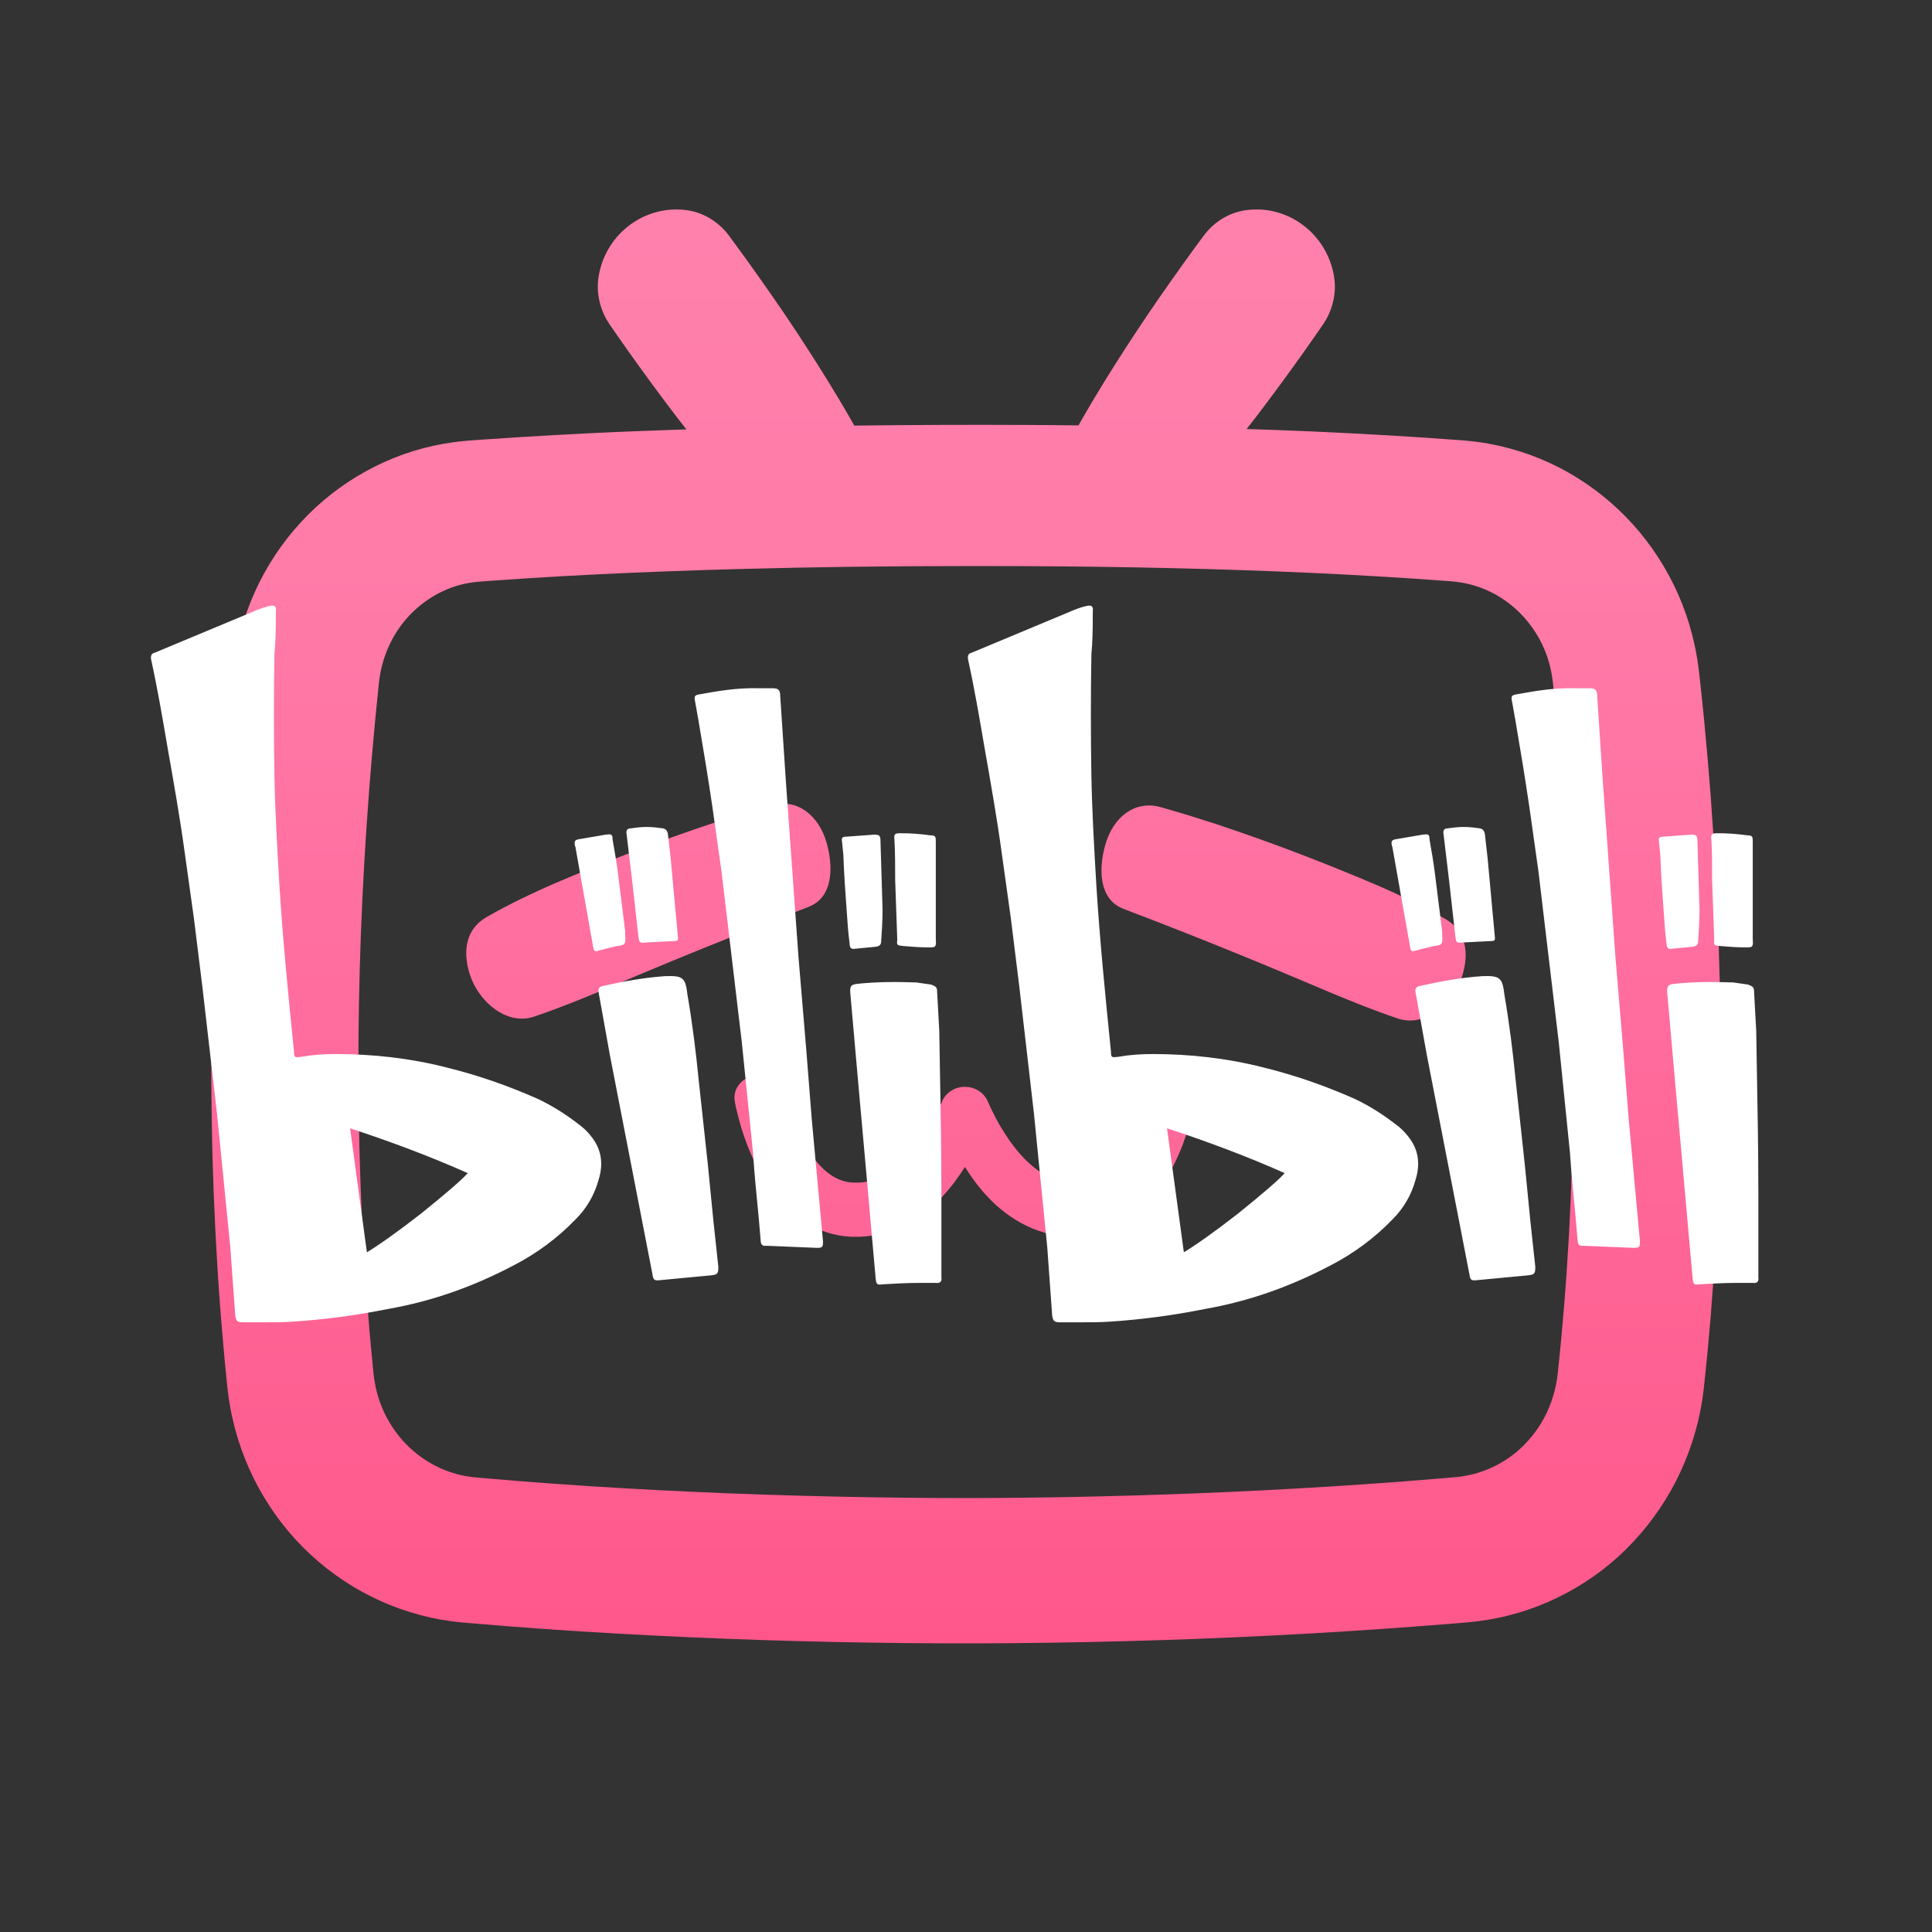 <?xml version="1.0" encoding="UTF-8"?>
<svg id="_图层_1" data-name="图层_1" xmlns="http://www.w3.org/2000/svg" version="1.1" xmlns:xlink="http://www.w3.org/1999/xlink" viewBox="0 0 108 108">
  <rect x="0" y="0" width="108" height="108" fill="#333333" stroke="none"/>
  <!-- Generator: Adobe Illustrator 29.3.1, SVG Export Plug-In . SVG Version: 2.1.0 Build 151)  -->
  <defs>
    <linearGradient id="_未命名的渐变_26" data-name="未命名的渐变 26" x1="54" y1="91.863" x2="54" y2="11.707" gradientUnits="userSpaceOnUse">
      <stop offset="0" stop-color="#ff578c"/>
      <stop offset=".25" stop-color="#fe6495"/>
      <stop offset=".5" stop-color="#ff6fa0"/>
      <stop offset=".75" stop-color="#ff7ba8"/>
      <stop offset="1" stop-color="#ff81ac"/>
    </linearGradient>
  </defs>
  <path d="M95.627,44.483c-.105-1.38-.226-2.758-.357-4.135-.067-.692-.138-1.38-.214-2.069l-.056-.514c-.012-.089-.018-.166-.032-.264l-.038-.294-.038-.291-.053-.291c-.035-.196-.067-.389-.114-.579-.656-3.085-2.341-5.917-4.687-7.953-1.172-1.021-2.502-1.855-3.932-2.443-.715-.297-1.453-.531-2.203-.707l-.284-.062-.565-.11-.287-.042c-.19-.027-.381-.056-.571-.071l-.287-.03-.144-.012-.126-.009c-2.701-.205-5.402-.356-8.103-.481-1.283-.056-2.566-.104-3.85-.145.167-.217.337-.428.504-.644.914-1.193,1.799-2.408,2.675-3.634l.647-.923.322-.463c.105-.154.214-.309.308-.475.185-.33.325-.695.407-1.101.079-.41.108-.855.006-1.401-.437-2.286-2.546-3.886-4.849-3.598-.539.068-.946.235-1.307.436-.354.208-.65.454-.899.736-.126.14-.237.294-.349.445l-.334.454-.662.914c-.873,1.223-1.737,2.455-2.566,3.711-.832,1.259-1.644,2.529-2.42,3.827-.299.502-.592,1.006-.882,1.514-.981-.009-1.963-.021-2.941-.024-3.196-.015-6.392-.003-9.589.036-.29-.514-.586-1.021-.888-1.526-.776-1.297-1.588-2.568-2.417-3.827-.832-1.256-1.696-2.488-2.569-3.711l-.662-.914-.334-.454c-.111-.151-.22-.306-.346-.445-.252-.282-.548-.528-.902-.736-.357-.202-.768-.368-1.307-.436-2.268-.279-4.409,1.277-4.849,3.598-.103.546-.073.992.006,1.401.082.407.223.772.407,1.101.094.166.202.321.308.475l.322.463.647.923c.876,1.226,1.761,2.44,2.678,3.634.17.223.346.442.519.665-1.77.059-3.536.125-5.306.211-1.351.068-2.701.14-4.052.226l-2.027.134-.504.036-.255.018-.284.027c-.381.033-.762.089-1.143.154-3.038.525-5.886,2.105-7.989,4.397-1.055,1.143-1.925,2.467-2.569,3.895-.645,1.431-1.058,2.969-1.228,4.53-.586,5.498-.97,11.017-1.125,16.551-.155,5.534-.079,11.082.264,16.616.085,1.383.187,2.767.311,4.15.059.692.123,1.383.193,2.072l.053.52.073.588c.059.392.126.784.217,1.17.691,3.102,2.402,5.958,4.799,7.992,1.195,1.024,2.552,1.85,4.008,2.434.727.291,1.477.525,2.238.695l.574.116.58.089c.193.027.387.045.58.068l.144.015.126.009.252.021c2.698.235,5.396.425,8.095.576,5.402.309,10.805.484,16.213.537,5.405.056,10.81-.03,16.213-.232,2.701-.104,5.402-.237,8.1-.404,1.351-.086,2.701-.175,4.049-.279l2.024-.157,1.011-.083.574-.062c.196-.021.387-.056.58-.083,3.085-.502,6.003-2.057,8.147-4.367,1.078-1.149,1.972-2.476,2.637-3.913.665-1.437,1.107-2.984,1.289-4.56.012-.101.021-.184.029-.273l.029-.258.053-.52.105-1.036c.064-.692.126-1.383.185-2.075.111-1.383.208-2.77.284-4.153.152-2.77.243-5.543.264-8.313.044-5.54-.141-11.073-.554-16.595ZM87.958,60.945c-.018,2.609-.103,5.308-.249,8.028-.073,1.325-.164,2.669-.27,3.979-.056.657-.111,1.316-.173,1.976l-.1,1-.085.822-.018.145c-.076.666-.27,1.353-.557,1.988-.287.63-.674,1.211-1.145,1.72l-.023.024c-.888.97-2.136,1.651-3.434,1.874-.067.012-.249.042-.249.042l-.41.042-.902.075-2.004.163c-1.333.102-2.727.193-3.935.271-2.599.163-5.259.298-7.89.398-4.33.166-8.601.25-12.691.25-1.046,0-2.092-.006-3.135-.018-5.332-.054-10.658-.232-15.835-.53-2.648-.154-5.291-.343-7.86-.569l-.375-.033-.296-.033-.287-.045-.302-.06c-.311-.075-.615-.172-.911-.292-.633-.259-1.219-.621-1.737-1.072-1.031-.889-1.778-2.151-2.068-3.479l-.015-.057c-.023-.105-.05-.256-.079-.44l-.047-.377-.041-.422c-.067-.663-.126-1.325-.185-1.985-.111-1.295-.208-2.639-.293-3.994-.316-5.178-.401-10.588-.249-16.083.144-5.263.507-10.685,1.078-16.113.073-.672.255-1.353.527-1.964.272-.618.647-1.193,1.084-1.675.902-1,2.127-1.687,3.378-1.907.19-.033.349-.054.451-.063l.264-.024.653-.048,2.004-.136c1.33-.087,2.722-.16,3.92-.22,2.534-.124,5.197-.223,7.901-.295,4.043-.111,8.311-.166,13.066-.166.958,0,1.916,0,2.874.006,5.695.027,10.887.148,15.87.371,2.851.13,5.423.286,7.854.47l.111.009.293.03.278.042.261.048.105.027c.319.072.633.178.937.304.592.247,1.169.612,1.673,1.057,1.002.886,1.726,2.124,1.995,3.407l.029.139.05.283.05.361.015.154.053.479c.07.651.138,1.313.202,1.979.123,1.301.237,2.654.34,4.021.393,5.32.571,10.745.53,16.116ZM65.408,60.073l.261.031c.741.144,1.273.75,1.128,1.497h0l-.034.178-.034.157-.071.301c-.049.2-.101.397-.157.59-.114.394-.243.778-.387,1.162-.298.765-.664,1.522-1.15,2.247-.486.726-1.104,1.423-1.918,1.977-.406.271-.861.504-1.343.661-.483.16-.993.249-1.491.264-.975.031-1.955-.191-2.81-.606-.858-.412-1.586-.984-2.183-1.62-.495-.529-.913-1.094-1.279-1.679-.369.584-.787,1.15-1.282,1.679-.596.636-1.325,1.208-2.183,1.62-.855.415-1.835.636-2.807.606-.501-.015-1.011-.105-1.494-.264-.483-.157-.938-.39-1.343-.661-.815-.553-1.436-1.251-1.918-1.977-.483-.726-.852-1.482-1.15-2.247-.144-.384-.274-.769-.387-1.162-.055-.194-.108-.39-.157-.59h0l-.071-.301-.034-.157-.034-.178c-.144-.747.387-1.353,1.131-1.497.698-.138,1.331.169,1.525.845h0l.037.123.058.206.148.47h0l.08.234c.111.314.231.621.366.919.261.599.563,1.168.916,1.651.354.483.735.892,1.144,1.156.406.264.818.394,1.276.403.489.015.974-.08,1.439-.295.467-.215.913-.559,1.34-.975.427-.418.815-.922,1.162-1.466.175-.271.341-.553.495-.842.077-.144.151-.292.218-.437h0l.105-.218.086-.188.055-.123c.231-.516.741-.818,1.27-.809h0c.544-.009,1.054.292,1.285.809h0l.055.123.086.188.105.218c.068.144.141.292.218.437.154.289.32.572.498.842.344.544.735,1.048,1.159,1.466.427.415.873.759,1.34.975.464.215.953.31,1.439.295.461-.009.87-.138,1.279-.403.406-.264.79-.673,1.144-1.156.35-.483.652-1.051.913-1.651.135-.298.258-.606.366-.919.055-.157.108-.314.157-.47l.071-.234.058-.206.037-.123c.194-.676.827-.984,1.528-.845l-.261-.031ZM61.793,47.204c.425-1.497,1.629-2.508,3.117-2.077.688.199,1.38.398,2.06.618h0l1.025.325,1.014.343c1.351.463,2.689.949,4.017,1.465.665.252,1.324.521,1.98.785.659.27,1.318.536,1.969.82.653.281,1.298.58,1.939.891.319.158.639.319.955.486.319.167.627.337.952.527,1.137.668,1.327,1.896.905,3.205-.486,1.515-2.054,2.842-3.557,2.353h0l-.064-.023c-.308-.1-.636-.22-.955-.337-.322-.12-.645-.24-.964-.366l-.478-.19h0l-.958-.387h0l-.475-.199c-.636-.264-1.266-.539-1.901-.803h0l-1.901-.794c-1.271-.524-2.543-1.037-3.814-1.544h0l-1.91-.75c-.636-.252-1.274-.48-1.91-.735h0l-.076-.029c-1.318-.53-1.371-2.18-.97-3.583ZM43.084,45.021c1.488-.431,2.692.58,3.12,2.077.401,1.403.349,3.053-.973,3.583h0l-.076.032c-.633.252-1.274.48-1.91.732h0l-1.907.75c-1.271.507-2.546,1.02-3.814,1.544h0l-1.904.794c-.636.264-1.266.539-1.901.803-.316.135-.633.267-.952.393-.316.132-.639.258-.958.384-.319.126-.642.246-.961.366-.319.117-.65.237-.958.337h0l-.064.023c-1.503.489-3.07-.838-3.557-2.353-.422-1.31-.231-2.537.905-3.205.328-.19.636-.36.955-.527.316-.167.633-.328.955-.486.639-.311,1.283-.609,1.936-.891.65-.284,1.31-.551,1.969-.82.659-.264,1.318-.533,1.983-.785,1.324-.516,2.663-1.002,4.014-1.465h0l1.017-.343,1.022-.325c.68-.22,1.371-.419,2.06-.618Z" fill="url(#_未命名的渐变_26)" fill-rule="evenodd"/>
  <path d="M98.293,66.389v5.012c.039.235-.078.352-.313.314h-.94c-.666,0-1.331.039-1.997.078-.352.039-.392.039-.431-.392l-.626-7.047-.313-3.484-.47-5.325c-.039-.431.039-.509.391-.548,1.097-.117,2.193-.117,3.289-.078l.822.117c.314.117.352.157.352.47l.117,2.114.039,2.349c.039,2.153.078,4.267.078,6.421h0ZM97.98,49.828v2.701c.039.431-.039.431-.392.431-.509,0-.979-.039-1.449-.078-.313-.039-.352-.039-.313-.352l-.117-3.328c0-.744,0-1.488-.039-2.232-.039-.352,0-.392.352-.392.548,0,1.096.039,1.645.117.313,0,.313.079.313.392v2.741h0ZM95.004,50.845c0,.626-.039,1.214-.078,1.762,0,.196-.079.274-.274.314l-1.214.117c-.196.039-.274-.079-.274-.274-.078-.587-.117-1.135-.156-1.723-.079-1.057-.157-2.153-.196-3.249l-.078-.783c-.039-.157.039-.235.196-.235l1.605-.117c.274,0,.352.039.352.352l.117,3.837h0ZM88.149,38.473h.705c.352,0,.431.117.431.47l.314,4.738.705,9.827.431,5.129.313,3.955.627,6.812c0,.313-.039.352-.352.352l-2.819-.117c-.196.039-.313-.078-.313-.274l-.117-1.37c-.117-1.174-.235-2.349-.313-3.563l-.627-6.186-.666-5.599-.47-3.954-.509-3.602c-.235-1.605-.509-3.249-.783-4.855l-.196-1.096c-.039-.196,0-.274.196-.314,1.096-.196,2.153-.391,3.445-.352h0ZM82.809,54.568c1.057-.039,1.175.078,1.292,1.057.274,1.605.47,3.171.627,4.777l.509,4.698.313,3.172.274,2.545c0,.352-.039.431-.352.47l-2.897.274c-.314.039-.392,0-.431-.313l-2.388-12.294-.626-3.484c-.039-.196.039-.313.235-.352,1.214-.274,2.349-.47,3.445-.548h0ZM81.83,46.228c.313,0,.627.039.9.078.157.039.235.117.274.314l.156,1.37.392,4.267c.039.313.039.352-.274.352l-1.527.078c-.313.039-.352,0-.392-.313l-.352-3.132-.313-2.623c-.039-.196.039-.314.235-.314.274-.039.587-.078.9-.078h0ZM80.617,52.297c.039.47,0,.548-.47.587l-.94.235c-.313.117-.352.039-.391-.235l-.979-5.521c-.117-.352-.039-.431.313-.47l1.37-.235c.314-.039.392-.039.392.274.117.666.235,1.331.313,1.997l.392,3.132v.235h0ZM78.668,63.464c-.196-.235-.391-.431-.666-.626-.705-.548-1.449-1.018-2.271-1.41-1.683-.744-3.367-1.331-5.129-1.762-1.997-.509-4.072-.744-6.147-.744-.666,0-1.292.039-1.958.157-.352.039-.391.039-.391-.274-.314-3.093-.627-6.225-.822-9.358-.117-1.997-.235-4.032-.274-6.029-.039-2.31-.039-4.581,0-6.852l.039-.509c.039-.666.039-1.292.039-1.918.039-.235-.078-.314-.313-.274-.352.078-.666.196-1.018.352l-5.442,2.271c-.196.039-.235.196-.196.392.352,1.605.626,3.21.9,4.815.352,1.997.705,3.994.979,5.991l.509,3.641.47,3.798.822,7.126.744,7.478.274,3.798c.039.313.117.391.431.391h1.174c.548,0,1.097,0,1.645-.039,1.762-.117,3.524-.352,5.285-.705,2.467-.431,4.777-1.253,7.009-2.428,1.292-.666,2.466-1.527,3.484-2.584.627-.627,1.057-1.37,1.292-2.232.274-.9.157-1.722-.47-2.466ZM69.193,67.85c-1.409,1.096-2.427,1.801-3.015,2.153l-.94-6.93c2.271.744,4.463,1.566,6.578,2.506-.352.391-1.214,1.135-2.623,2.271ZM52.625,66.389v5.012c.039.235-.078.352-.313.314h-.94c-.666,0-1.331.039-1.997.078-.352.039-.392.039-.431-.392l-.626-7.047-.313-3.484-.47-5.325c-.039-.431.039-.509.391-.548,1.097-.117,2.193-.117,3.289-.078l.822.117c.314.117.352.157.352.47l.117,2.114.039,2.349c.039,2.153.078,4.267.078,6.421h0ZM52.312,49.828v2.701c.039.431-.039.431-.392.431-.509,0-.979-.039-1.449-.078-.313-.039-.352-.039-.313-.352l-.117-3.328c0-.744,0-1.488-.039-2.232-.039-.352,0-.392.352-.392.548,0,1.096.039,1.645.117.313,0,.313.079.313.392v2.741h0ZM49.336,50.845c0,.626-.039,1.214-.078,1.762,0,.196-.079.274-.274.314l-1.214.117c-.196.039-.274-.079-.274-.274-.078-.587-.117-1.135-.156-1.723-.079-1.057-.157-2.153-.196-3.249l-.078-.783c-.039-.157.039-.235.196-.235l1.605-.117c.274,0,.352.039.352.352l.117,3.837h0ZM42.481,38.473h.705c.352,0,.431.117.431.47l.314,4.738.705,9.827.431,5.129.313,3.955.627,6.812c0,.313-.039.352-.352.352l-2.819-.117c-.196.039-.313-.078-.313-.274l-.117-1.37c-.117-1.174-.235-2.349-.313-3.563l-.627-6.186-.666-5.599-.47-3.954-.509-3.602c-.235-1.605-.509-3.249-.783-4.855l-.196-1.096c-.039-.196,0-.274.196-.314,1.096-.196,2.153-.391,3.445-.352h0ZM37.141,54.568c1.057-.039,1.175.078,1.292,1.057.274,1.605.47,3.171.627,4.777l.509,4.698.313,3.172.274,2.545c0,.352-.039.431-.352.47l-2.897.274c-.314.039-.392,0-.431-.313l-2.388-12.294-.626-3.484c-.039-.196.039-.313.235-.352,1.214-.274,2.349-.47,3.445-.548h0ZM36.162,46.228c.313,0,.627.039.9.078.157.039.235.117.274.314l.156,1.37.392,4.267c.039.313.039.352-.274.352l-1.527.078c-.313.039-.352,0-.392-.313l-.352-3.132-.313-2.623c-.039-.196.039-.314.235-.314.274-.039.587-.078.9-.078h0ZM34.949,52.297c.039.47,0,.548-.47.587l-.94.235c-.313.117-.352.039-.391-.235l-.979-5.521c-.117-.352-.039-.431.313-.47l1.37-.235c.314-.039.392-.039.392.274.117.666.235,1.331.313,1.997l.392,3.132v.235h0ZM33,63.464c-.196-.235-.391-.431-.666-.626-.705-.548-1.449-1.018-2.271-1.41-1.683-.744-3.367-1.331-5.129-1.762-1.997-.509-4.072-.744-6.147-.744-.666,0-1.292.039-1.958.157-.352.039-.391.039-.391-.274-.314-3.093-.627-6.225-.822-9.358-.117-1.997-.235-4.032-.274-6.029-.039-2.31-.039-4.581,0-6.852l.039-.509c.039-.666.039-1.292.039-1.918.039-.235-.078-.314-.313-.274-.352.078-.666.196-1.018.352l-5.442,2.271c-.196.039-.235.196-.196.392.352,1.605.626,3.21.9,4.815.352,1.997.705,3.994.979,5.991l.509,3.641.47,3.798.822,7.126.744,7.478.274,3.798c.039.313.117.391.431.391h1.174c.548,0,1.097,0,1.645-.039,1.762-.117,3.524-.352,5.285-.705,2.467-.431,4.777-1.253,7.009-2.428,1.292-.666,2.466-1.527,3.484-2.584.627-.627,1.057-1.37,1.292-2.232.274-.9.157-1.722-.47-2.466ZM23.525,67.85c-1.409,1.096-2.427,1.801-3.015,2.153l-.94-6.93c2.271.744,4.463,1.566,6.578,2.506-.352.391-1.214,1.135-2.623,2.271Z" fill="#fff"/>
</svg>